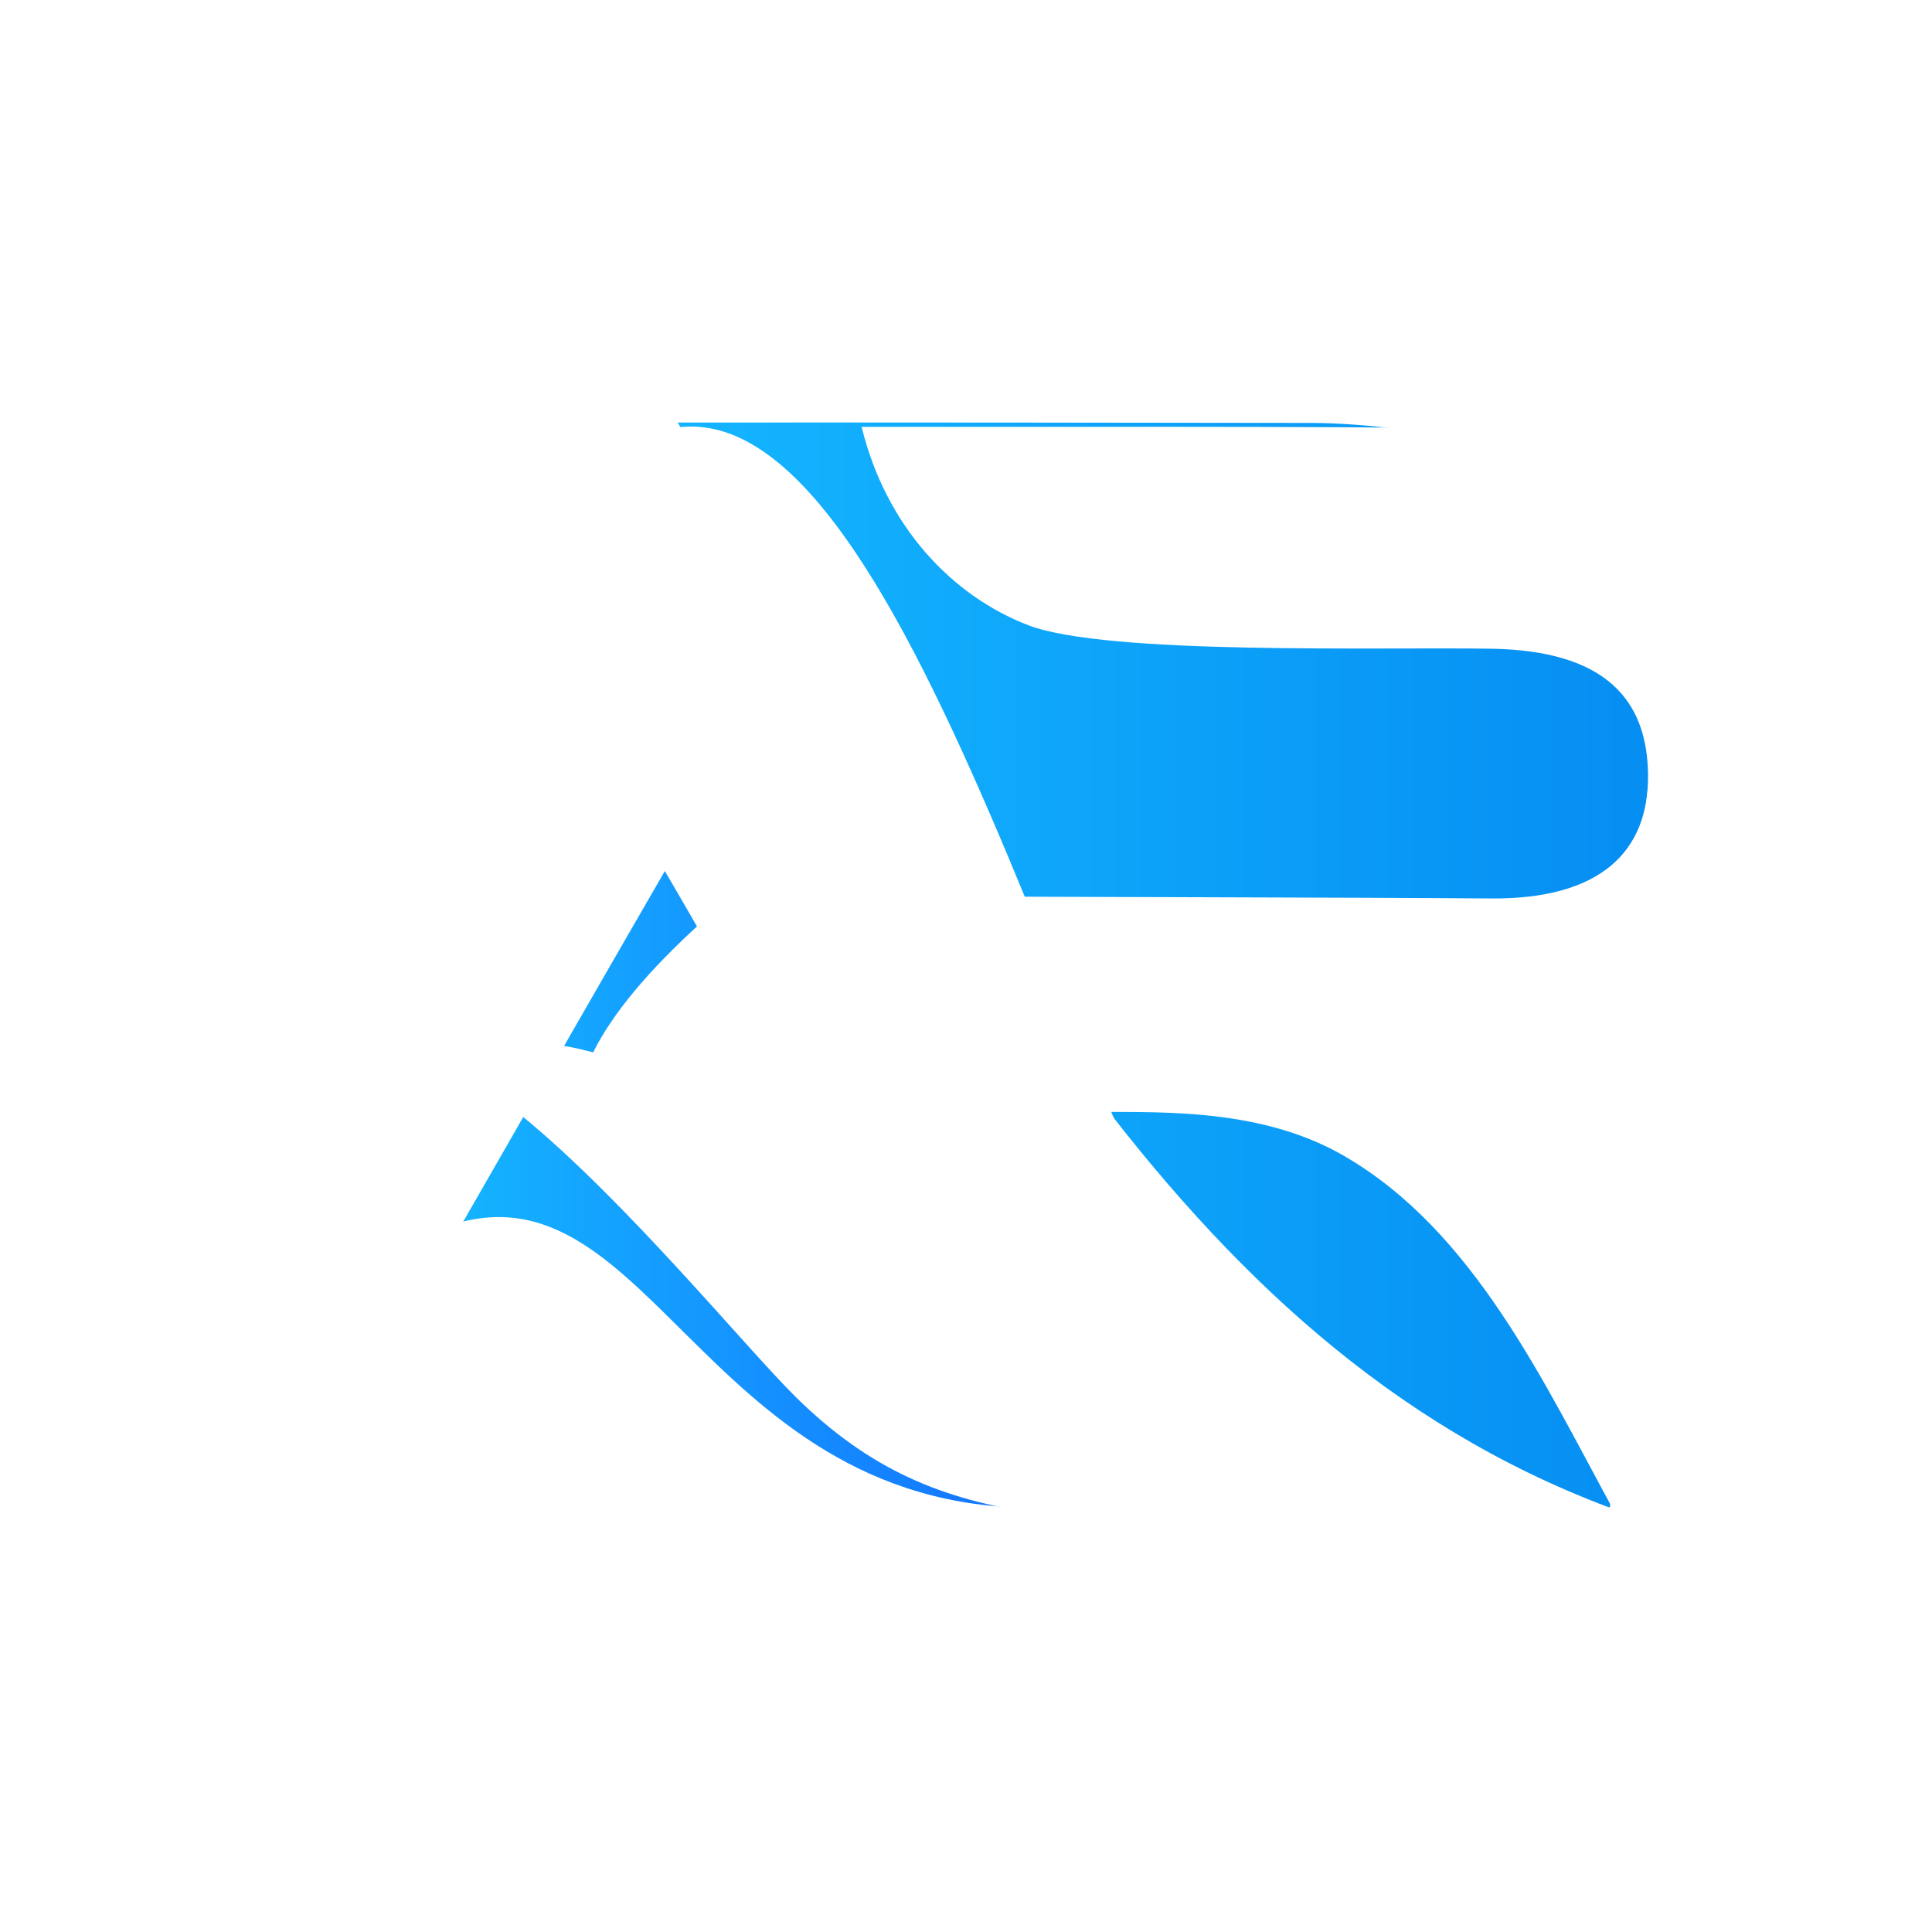 <?xml version="1.0" encoding="UTF-8" standalone="no"?>
<!-- Created with Inkscape (http://www.inkscape.org/) -->

<svg
   width="2048"
   height="2048"
   viewBox="0 0 541.867 541.867"
   version="1.1"
   id="svg8"
   inkscape:version="1.3 (0e150ed6c4, 2023-07-21)"
   sodipodi:docname="UsdAssetResolver_Logo.svg"
   inkscape:export-filename="UsdAssetResolver_Logo_2048.png"
   inkscape:export-xdpi="96"
   inkscape:export-ydpi="96"
   xml:space="preserve"
   xmlns:inkscape="http://www.inkscape.org/namespaces/inkscape"
   xmlns:sodipodi="http://sodipodi.sourceforge.net/DTD/sodipodi-0.dtd"
   xmlns:xlink="http://www.w3.org/1999/xlink"
   xmlns="http://www.w3.org/2000/svg"
   xmlns:svg="http://www.w3.org/2000/svg"
   xmlns:rdf="http://www.w3.org/1999/02/22-rdf-syntax-ns#"
   xmlns:cc="http://creativecommons.org/ns#"
   xmlns:dc="http://purl.org/dc/elements/1.1/"><defs
     id="defs2"><linearGradient
       id="linearGradient11"
       inkscape:collect="always"><stop
         style="stop-color:#0fb3ff;stop-opacity:1;"
         offset="0"
         id="stop11" /><stop
         style="stop-color:#0f6fff;stop-opacity:1;"
         offset="1"
         id="stop12" /></linearGradient><linearGradient
       id="linearGradient8"
       inkscape:collect="always"><stop
         style="stop-color:#0fb3ff;stop-opacity:1;"
         offset="0"
         id="stop8" /><stop
         style="stop-color:#008af1;stop-opacity:1;"
         offset="1"
         id="stop9" /></linearGradient><inkscape:path-effect
       effect="fillet_chamfer"
       id="path-effect6"
       is_visible="true"
       lpeversion="1"
       nodesatellites_param="F,0,0,1,0,0,0,1 @ F,0,0,1,0,0,0,1 @ F,0,0,1,0,0,0,1 @ F,0,0,1,0,29.148,0,1 @ F,0,0,1,0,0,0,1 @ F,0,0,1,0,0,0,1 @ F,0,0,1,0,0,0,1 @ F,0,0,1,0,0,0,1 @ F,0,0,1,0,0,0,1 @ F,0,0,1,0,0,0,1 @ F,0,0,1,0,0,0,1 @ F,0,0,1,0,0,0,1 @ F,0,0,1,0,0,0,1 @ F,0,0,1,0,0,0,1"
       radius="0"
       unit="px"
       method="auto"
       mode="F"
       chamfer_steps="1"
       flexible="false"
       use_knot_distance="true"
       apply_no_radius="true"
       apply_with_radius="true"
       only_selected="false"
       hide_knots="false" /><inkscape:path-effect
       effect="fillet_chamfer"
       id="path-effect5"
       is_visible="true"
       lpeversion="1"
       nodesatellites_param="F,0,0,1,0,0,0,1 @ F,0,0,1,0,26.424,0,1 @ F,0,0,1,0,0,0,1 @ F,0,0,1,0,0,0,1 @ F,0,0,1,0,0,0,1 @ F,0,0,1,0,27.985,0,1 @ F,0,0,1,0,0,0,1 @ F,0,0,1,0,0,0,1 @ F,0,0,1,0,0,0,1"
       radius="0"
       unit="px"
       method="auto"
       mode="F"
       chamfer_steps="1"
       flexible="false"
       use_knot_distance="true"
       apply_no_radius="true"
       apply_with_radius="true"
       only_selected="false"
       hide_knots="false" /><inkscape:path-effect
       effect="fillet_chamfer"
       id="path-effect4"
       is_visible="true"
       lpeversion="1"
       nodesatellites_param="F,0,0,1,0,0,0,1 @ F,0,0,1,0,0,0,1 @ F,0,0,1,0,0,0,1 @ F,0,0,1,0,0,0,1 @ F,0,0,1,0,0,0,1 @ F,0,0,1,0,0,0,1 @ F,0,0,1,0,0,0,1 @ F,0,0,1,0,0,0,1 @ F,0,0,1,0,0,0,1 @ F,0,0,1,0,0,0,1 @ F,0,0,1,0,0,0,1 @ F,0,0,1,0,0,0,1 @ F,0,0,1,0,0,0,1 @ F,0,0,1,0,0,0,1 @ F,0,0,1,0,0,0,1 @ F,0,0,1,0,0,0,1 @ F,0,0,1,0,0,0,1 @ F,0,0,1,0,0,0,1 @ F,0,0,1,0,0,0,1 @ F,0,0,1,0,0,0,1 @ F,0,0,1,0,0,0,1 @ F,0,0,1,0,0,0,1 @ F,0,0,1,0,0,0,1"
       radius="0"
       unit="px"
       method="auto"
       mode="F"
       chamfer_steps="1"
       flexible="false"
       use_knot_distance="true"
       apply_no_radius="true"
       apply_with_radius="true"
       only_selected="false"
       hide_knots="false" /><inkscape:path-effect
       effect="fillet_chamfer"
       id="path-effect3"
       is_visible="true"
       lpeversion="1"
       nodesatellites_param="F,0,0,1,0,0,0,1 @ F,0,0,1,0,25.448,0,1 @ F,0,0,1,0,0,0,1 @ F,0,0,1,0,0,0,1 @ F,0,0,1,0,0,0,1 @ F,0,0,1,0,0,0,1 @ F,0,0,1,0,0,0,1 @ F,0,0,1,0,0,0,1 @ F,0,0,1,0,0,0,1 @ F,0,0,1,0,0,0,1 @ F,0,0,1,0,0,0,1 @ F,0,0,1,0,0,0,1 @ F,0,0,1,0,23.28,0,1 @ F,0,0,1,0,0,0,1 @ F,0,0,1,0,0,0,1 @ F,0,0,1,0,0,0,1 @ F,0,0,1,0,0,0,1 @ F,0,0,1,0,0,0,1 @ F,0,0,1,0,0,0,1 @ F,0,0,1,0,0,0,1 @ F,0,0,1,0,0,0,1 @ F,0,0,1,0,0,0,1 @ F,0,0,1,0,0,0,1"
       radius="0"
       unit="px"
       method="auto"
       mode="F"
       chamfer_steps="1"
       flexible="false"
       use_knot_distance="true"
       apply_no_radius="true"
       apply_with_radius="true"
       only_selected="false"
       hide_knots="false" /><inkscape:path-effect
       effect="fillet_chamfer"
       id="path-effect2"
       is_visible="true"
       lpeversion="1"
       nodesatellites_param="F,0,0,1,0,0,0,1 @ F,0,0,1,0,0,0,1 @ F,0,0,1,0,0,0,1 @ F,0,0,1,0,0,0,1 @ F,0,0,1,0,0,0,1 @ F,0,0,1,0,0,0,1 @ F,0,0,1,0,0,0,1 @ F,0,0,1,0,0,0,1 @ F,0,0,1,0,0,0,1 @ F,0,0,1,0,0,0,1 @ F,0,0,1,0,0,0,1 @ F,0,0,1,0,0,0,1 @ F,0,0,1,0,0,0,1 @ F,0,0,1,0,0,0,1 @ F,0,0,1,0,0,0,1 @ F,0,0,1,0,0,0,1 @ F,0,0,1,0,0,0,1 @ F,0,0,1,0,0,0,1 @ F,0,0,1,0,0,0,1 @ F,0,0,1,0,0,0,1 @ F,0,0,1,0,0,0,1 @ F,0,0,1,0,0,0,1 @ F,0,0,1,0,0,0,1"
       radius="0"
       unit="px"
       method="auto"
       mode="F"
       chamfer_steps="1"
       flexible="false"
       use_knot_distance="true"
       apply_no_radius="true"
       apply_with_radius="true"
       only_selected="false"
       hide_knots="false" /><inkscape:path-effect
       effect="fillet_chamfer"
       id="path-effect1"
       is_visible="true"
       lpeversion="1"
       nodesatellites_param="F,0,0,1,0,0,0,1 @ F,0,0,1,0,26.499,0,1 @ F,0,0,1,0,0,0,1 @ F,0,0,1,0,0,0,1 @ F,0,0,1,0,0,0,1 @ F,0,0,1,0,0,0,1 @ F,0,0,1,0,0,0,1 @ F,0,0,1,0,0,0,1 @ F,0,0,1,0,0,0,1 @ F,0,0,1,0,0,0,1 @ F,0,0,1,0,0,0,1 @ F,0,0,1,0,0,0,1 @ F,0,0,1,0,0,0,1 @ F,0,0,1,0,0,0,1 @ F,0,0,1,0,0,0,1 @ F,0,0,1,0,0,0,1 @ F,0,0,1,0,0,0,1 @ F,0,0,1,0,0,0,1 @ F,0,0,1,0,0,0,1 @ F,0,0,1,0,0,0,1 @ F,0,0,1,0,0,0,1 @ F,0,0,1,0,0,0,1 @ F,0,0,1,0,0,0,1"
       radius="0"
       unit="px"
       method="auto"
       mode="F"
       chamfer_steps="1"
       flexible="false"
       use_knot_distance="true"
       apply_no_radius="true"
       apply_with_radius="true"
       only_selected="false"
       hide_knots="false" /><linearGradient
       inkscape:collect="always"
       xlink:href="#linearGradient8"
       id="linearGradient9"
       x1="244.605"
       y1="255.173"
       x2="322.339"
       y2="255.173"
       gradientUnits="userSpaceOnUse" /><linearGradient
       inkscape:collect="always"
       xlink:href="#linearGradient11"
       id="linearGradient12"
       x1="226.426"
       y1="271.287"
       x2="272.233"
       y2="271.287"
       gradientUnits="userSpaceOnUse" /><filter
       style="color-interpolation-filters:sRGB;"
       inkscape:label="Drop Shadow"
       id="filter31"
       x="-0.087"
       y="-0.143"
       width="1.173"
       height="1.285"><feFlood
         result="flood"
         in="SourceGraphic"
         flood-opacity="0.3"
         flood-color="rgb(0,0,0)"
         id="feFlood30" /><feGaussianBlur
         result="blur"
         in="SourceGraphic"
         stdDeviation="5"
         id="feGaussianBlur30" /><feOffset
         result="offset"
         in="blur"
         dx="-0"
         dy="-0"
         id="feOffset30" /><feComposite
         result="comp1"
         operator="in"
         in="flood"
         in2="offset"
         id="feComposite30" /><feComposite
         result="comp2"
         operator="over"
         in="SourceGraphic"
         in2="comp1"
         id="feComposite31" /></filter></defs><sodipodi:namedview
     id="base"
     pagecolor="#000000"
     bordercolor="#979797"
     borderopacity="1"
     inkscape:pageopacity="0"
     inkscape:pageshadow="2"
     inkscape:zoom="0.35355339"
     inkscape:cx="946.10887"
     inkscape:cy="1046.518"
     inkscape:document-units="mm"
     inkscape:current-layer="g4724"
     showgrid="false"
     units="px"
     inkscape:window-width="1882"
     inkscape:window-height="1019"
     inkscape:window-x="38"
     inkscape:window-y="24"
     inkscape:window-maximized="1"
     borderlayer="false"
     inkscape:pagecheckerboard="true"
     inkscape:showpageshadow="0"
     inkscape:deskcolor="#505050" /><g
     style="display:inline;opacity:0.99;filter:url(#filter31)"
     inkscape:label="Logo"
     id="g4724"
     inkscape:groupmode="layer"
     transform="matrix(3.627,0,0,3.627,-697.123,-654.917)"><path
       sodipodi:nodetypes="cccccc"
       inkscape:connector-curvature="0"
       id="path7"
       d="m 316.608,297.124 c -33.759,-12.675 -50.237,-47.409 -72.003,-83.883 13.642,-0.016 40.647,0.016 48.981,0.031 8.359,0.008 22.581,2.878 27.003,7.591 3.21,3.878 -5.141,31.486 -3.874,76.229 z"
       style="display:inline;opacity:0.99;fill:url(#linearGradient9);fill-opacity:1;stroke:none;stroke-width:0.438px;stroke-linecap:butt;stroke-linejoin:miter;stroke-opacity:1"
       inkscape:label="R_color"
       sodipodi:insensitive="true" /><path
       sodipodi:nodetypes="cscccssscszzzcc"
       inkscape:connector-curvature="0"
       id="path4"
       d="m 1041.395,1005.768 c 19.015,0.453 50.299,-1.943 75.878,12.783 38.239,22.014 58.616,66.515 79.36,104.434 9.794,0.01 28.693,0.02 45.811,-0 16.098,-0.021 22.458,-11.316 14.391,-25.246 -20.721,-35.784 -42.301,-74.738 -53.866,-94.542 31.106,-12.678 50.855,-28.819 61.547,-63.327 11.522,-37.188 4.239,-77.313 -20.081,-101.065 -24.439,-23.868 -43.691,-31.554 -87.712,-32.35 -44.022,-0.796 -130.734,-0.434 -180.002,-0.521 7.106,29.101 26.423,49.354 48.602,57.88 22.797,8.764 101.634,6.353 135.034,6.866 33.4,0.513 45.664,14.872 45.846,36.895 0.182,22.023 -13.556,36.252 -45.846,35.981 -32.29,-0.271 -137.946,-0.47 -155.131,-0.577 z"
       style="display:inline;opacity:1;mix-blend-mode:normal;fill:#ffffff;fill-opacity:1;stroke:none;stroke-width:1.002;stroke-linecap:butt;stroke-linejoin:miter;stroke-dasharray:none;stroke-opacity:1"
       inkscape:label="R"
       inkscape:path-effect="#path-effect6"
       inkscape:original-d="m 1041.3945,1005.7683 c 19.0145,0.4527 50.2986,-1.9432 75.8777,12.7827 38.2393,22.0144 58.6156,66.5151 79.3597,104.4339 16.4948,0.01 58.8167,0.043 74.9586,-0.1122 -24.4321,-40.9182 -54.2556,-95.0761 -68.6223,-119.6782 31.1064,-12.67836 50.8549,-28.81857 61.5467,-63.32695 11.5222,-37.18825 4.239,-77.31324 -20.0813,-101.06498 -24.4389,-23.8676 -43.6905,-31.55394 -87.7124,-32.34997 -44.0218,-0.79603 -130.7339,-0.434 -180.00168,-0.52053 7.10602,29.10054 26.42328,49.35366 48.60238,57.88035 22.7975,8.76442 101.6344,6.35287 135.0342,6.86609 33.3997,0.51321 45.6642,14.87243 45.8462,36.89543 0.182,22.023 -13.5559,36.25243 -45.8462,35.98101 -32.2903,-0.27142 -137.9464,-0.46984 -155.1313,-0.57719 z"
       sodipodi:insensitive="true"
       transform="scale(0.265)" /><path
       sodipodi:nodetypes="ccccc"
       inkscape:connector-curvature="0"
       id="path6"
       d="m 272.257,297.168 c -26.527,0.051 -30.078,-29.069 -47.108,-21.108 0.123,-9.819 11.659,-17.813 17.962,-28.715 11.223,-5.496 -1.586,6.893 9.893,-0.884 -45.235,34.678 18.385,30.466 19.252,50.708 z"
       style="display:inline;opacity:0.99;fill:url(#linearGradient12);stroke:none;stroke-width:0.244px;stroke-linecap:butt;stroke-linejoin:miter;stroke-opacity:1"
       inkscape:label="A_color"
       sodipodi:insensitive="true" /><path
       sodipodi:nodetypes="ccccccsccc"
       inkscape:connector-curvature="0"
       id="path1"
       d="m 919.495,806.759 c -19.015,32.503 -127.931,222.188 -169.349,293.859 -7.301,12.635 -1.427,22.975 13.166,23.082 15.065,0.11 29.606,0.168 47.183,0.134 19.423,-32.077 66.524,-115.171 108.805,-188.28 10.958,18.682 45.673,79.418 56.726,98.428 -20.326,-15.549 -59.402,-46.742 -94.516,-48.283 -15.237,-0.669 -15.631,11.713 -3.709,21.485 30.543,25.035 65.407,67.799 79.762,81.918 21.407,21.054 42.584,30.059 71.427,34.057 26.975,-0.368 49.972,-0.183 73.821,-0.534 C 1041.074,1017.737 989.351,789.69 919.495,806.759 Z"
       style="display:inline;opacity:1;mix-blend-mode:normal;fill:#ffffff;fill-opacity:1;stroke:none;stroke-width:1.002;stroke-linecap:butt;stroke-linejoin:miter;stroke-dasharray:none;stroke-opacity:1"
       inkscape:label="A"
       inkscape:path-effect="#path-effect5"
       inkscape:original-d="m 919.49475,806.75882 c -21.76485,37.20252 -161.30933,280.33028 -182.60632,316.71588 26.154,0.2404 46.18666,0.4127 73.60599,0.3593 19.42251,-32.0769 66.52438,-115.1715 108.80455,-188.27972 10.95801,18.68218 45.67298,79.41822 56.72619,98.42832 -25.7747,-19.7175 -81.70153,-64.59164 -121.46632,-42.25576 33.53019,15.39486 84.78431,79.45646 103.00381,97.37556 21.40658,21.0536 42.58385,30.0594 71.42695,34.057 26.9751,-0.3682 49.9721,-0.1826 73.8211,-0.5337 C 1041.0736,1017.7369 989.35147,789.69001 919.49475,806.75882 Z"
       sodipodi:insensitive="true"
       transform="scale(0.265)" /></g></svg>
